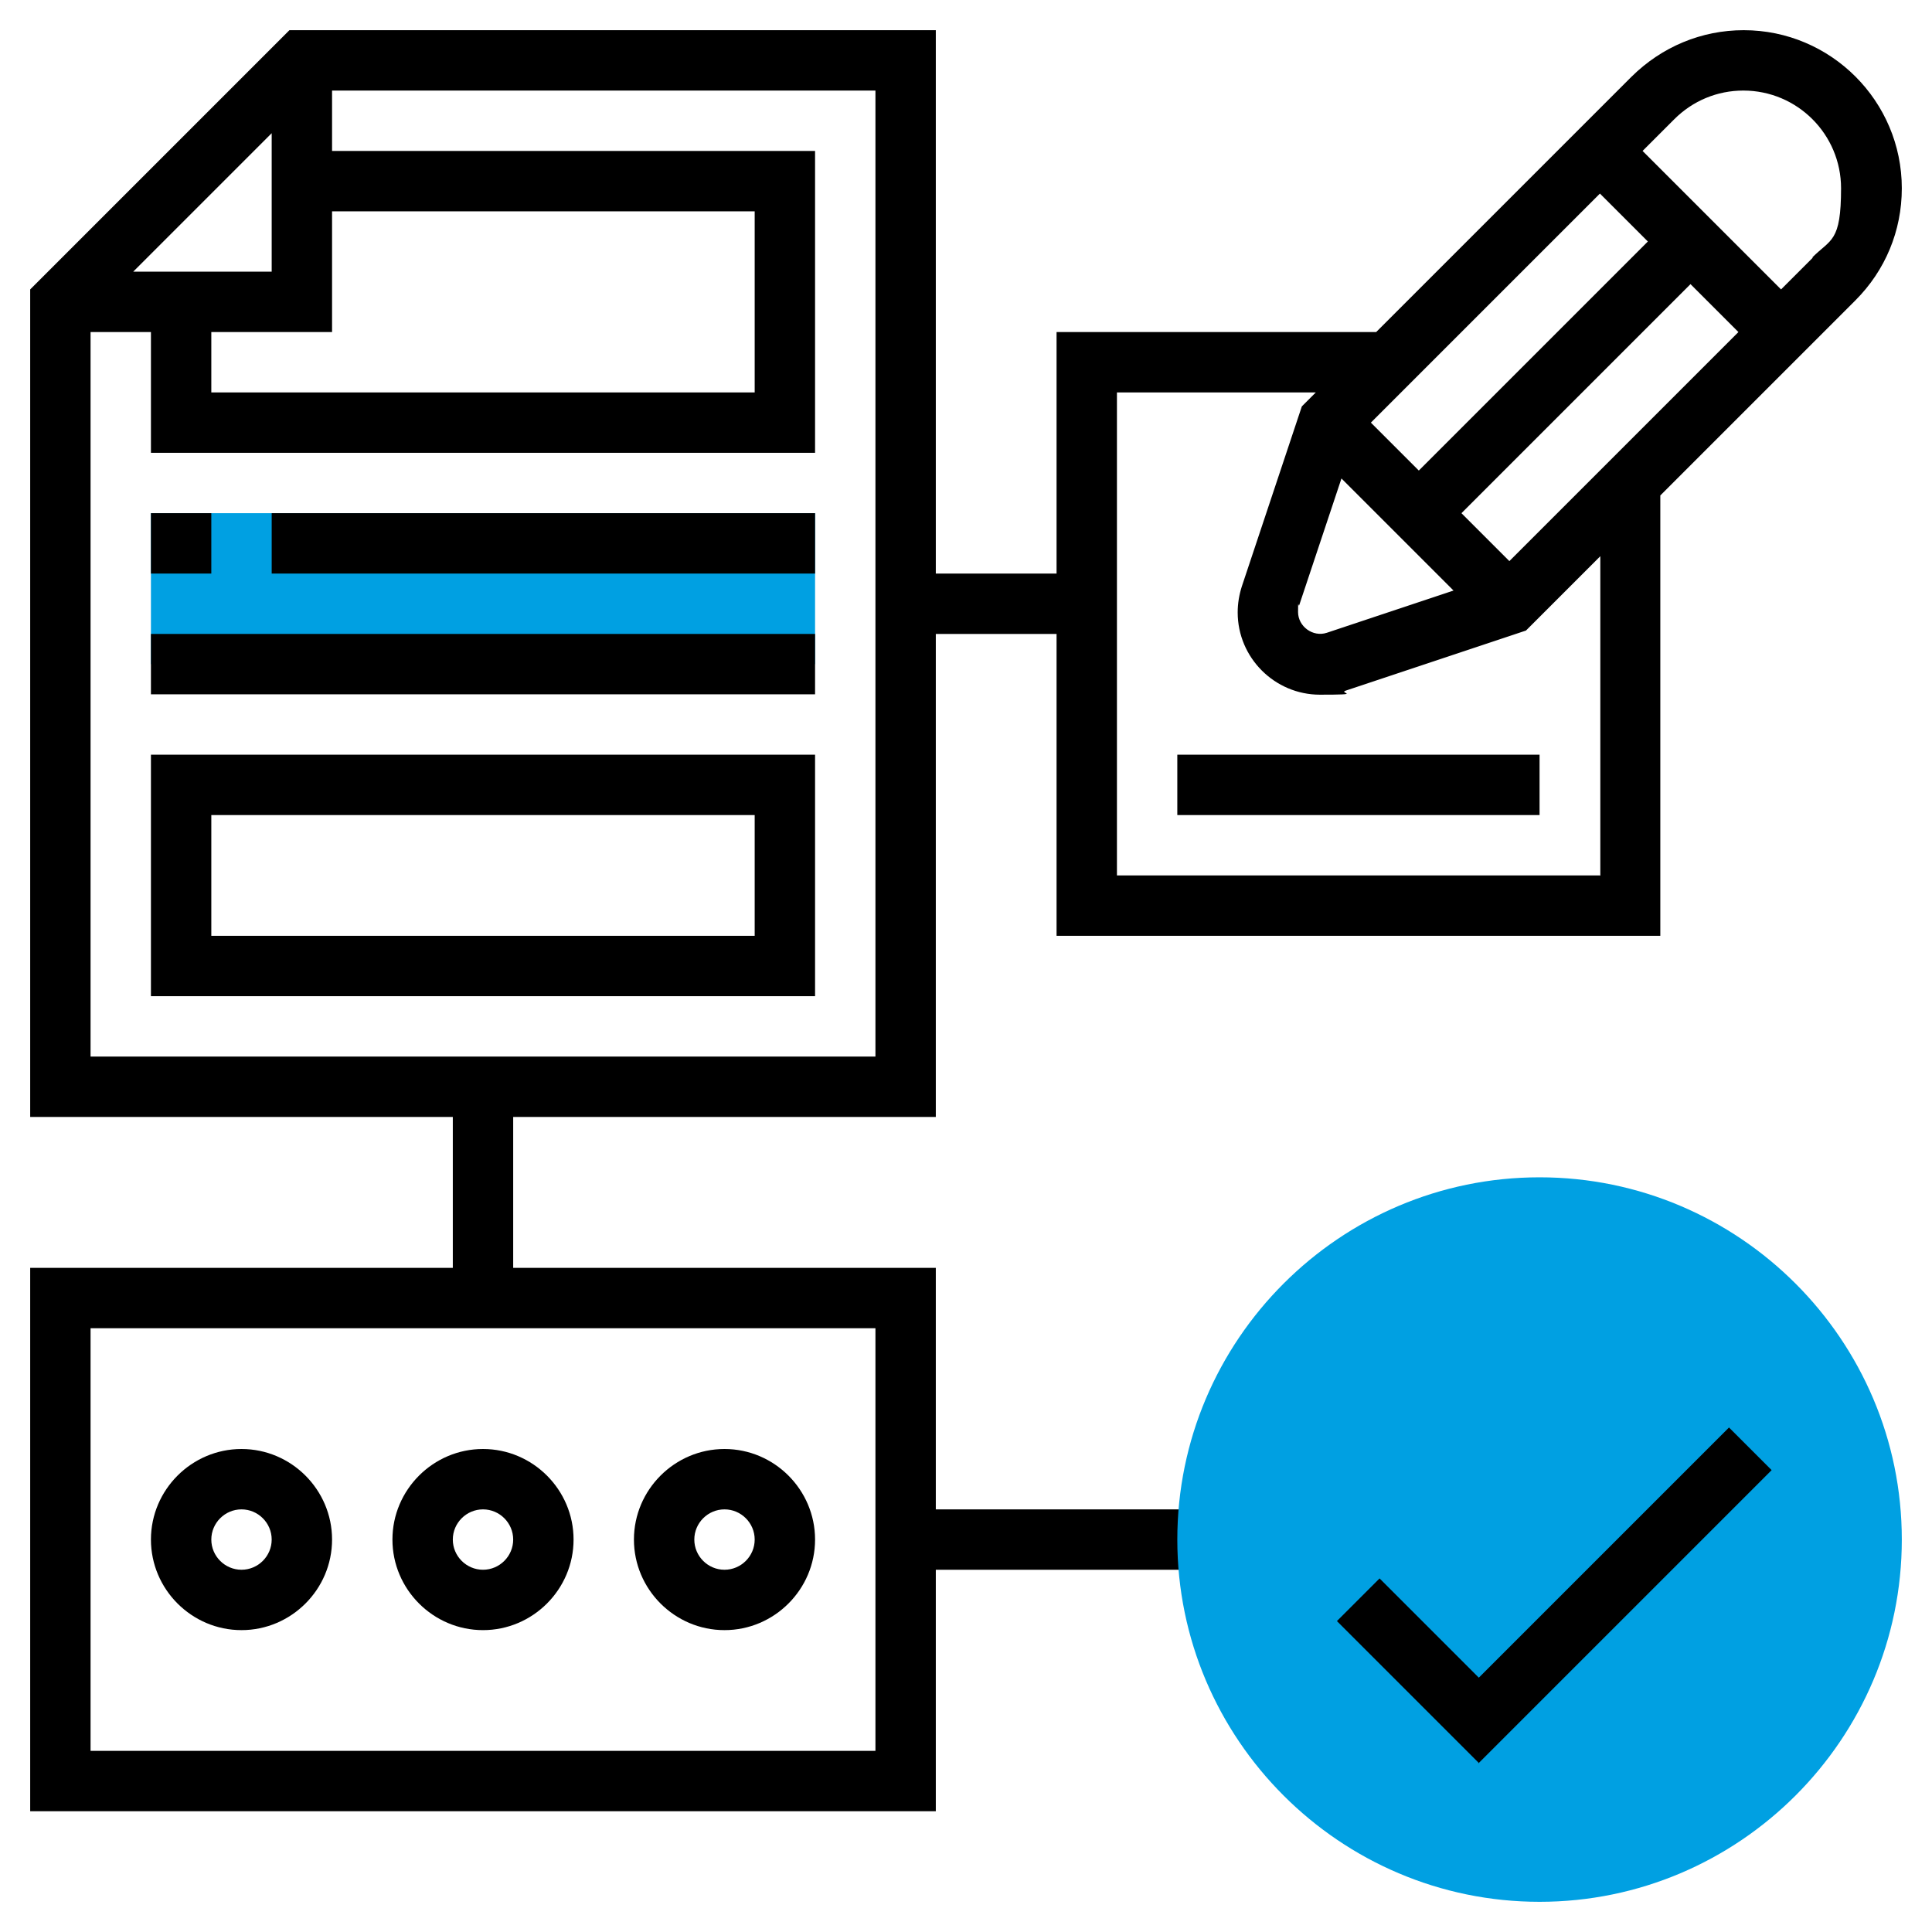<?xml version="1.0" encoding="UTF-8"?>
<svg id="Layer_5" data-name="Layer 5" xmlns="http://www.w3.org/2000/svg" version="1.1" viewBox="0 0 512 512">
  <defs>
    <style>
      .cls-1 {
        fill: #000;
      }

      .cls-1, .cls-2 {
        stroke-width: 0px;
      }

      .cls-2 {
        fill: #00a0e2;
      }
    </style>
  </defs>
  <path class="cls-1" d="M64,432c-13.2,0-24-10.8-24-24s10.8-24,24-24,24,10.8,24,24-10.8,24-24,24ZM64,400c-4.4,0-8,3.6-8,8s3.6,8,8,8,8-3.6,8-8-3.6-8-8-8Z"/>
  <path class="cls-2" d="M40,136h176v40H40v-40Z"/>
  <path class="cls-1" d="M40,136h16v16h-16v-16Z"/>
  <path class="cls-1" d="M72,136h144v16H72v-16Z"/>
  <path class="cls-1" d="M40,168h176v16H40v-16Z"/>
  <path class="cls-1" d="M216,264H40v-64h176v64ZM56,248h144v-32H56v32Z"/>
  <path class="cls-1" d="M312,200h96v16h-96v-16Z"/>
  <path class="cls-1" d="M128,432c13.2,0,24-10.8,24-24s-10.8-24-24-24-24,10.8-24,24,10.8,24,24,24ZM128,400c4.4,0,8,3.6,8,8s-3.6,8-8,8-8-3.6-8-8,3.6-8,8-8Z"/>
  <path class="cls-1" d="M192,432c13.2,0,24-10.8,24-24s-10.8-24-24-24-24,10.8-24,24,10.8,24,24,24ZM192,400c4.4,0,8,3.6,8,8s-3.6,8-8,8-8-3.6-8-8,3.6-8,8-8Z"/>
  <path class="cls-1" d="M462.1,8c-11.2,0-21.7,4.4-29.7,12.3l-67.7,67.7h-84.7v64h-32V8H76.7L8,76.7v219.3h112v40H8v144h240v-64h72v-16h-72v-64h-112v-40h112v-128h32v80h160v-116.7l51.7-51.7c7.9-7.9,12.3-18.4,12.3-29.7,0-23.1-18.8-41.9-41.9-41.9ZM232,464H24v-112h208v112ZM88,88v-32h112v48H56v-16h32ZM72,35.3v36.7h-36.7l36.7-36.7ZM232,280H24V88h16v32h176V40H88v-16h144v256ZM424,51.3l12.7,12.7-60.7,60.7-12.7-12.7,60.7-60.7ZM385.2,156.5l-33.6,11.2c-3.7,1.2-7.6-1.7-7.6-5.5s.1-1.2.3-1.8l11.2-33.6,29.7,29.7ZM424,232h-128V104h52.7l-3.7,3.7-15.9,47.7c-.7,2.2-1.1,4.5-1.1,6.9,0,12,9.8,21.8,21.8,21.8s4.6-.4,6.9-1.1l47.7-15.9,19.7-19.7v84.7ZM400,148.7l-12.7-12.7,60.7-60.7,12.7,12.7-60.7,60.7ZM480.4,68.3l-8.4,8.4-36.7-36.7,8.4-8.4c4.9-4.9,11.4-7.6,18.3-7.6,14.3,0,25.9,11.6,25.9,25.9s-2.7,13.4-7.6,18.3Z"/>
  <path class="cls-2" d="M408,504c-52.9,0-96-43.1-96-96s43.1-96,96-96,96,43.1,96,96-43.1,96-96,96Z"/>
  <path class="cls-1" d="M392,467.3l-37.7-37.7,11.3-11.3,26.3,26.3,66.3-66.3,11.3,11.3-77.7,77.7Z"/>
</svg>